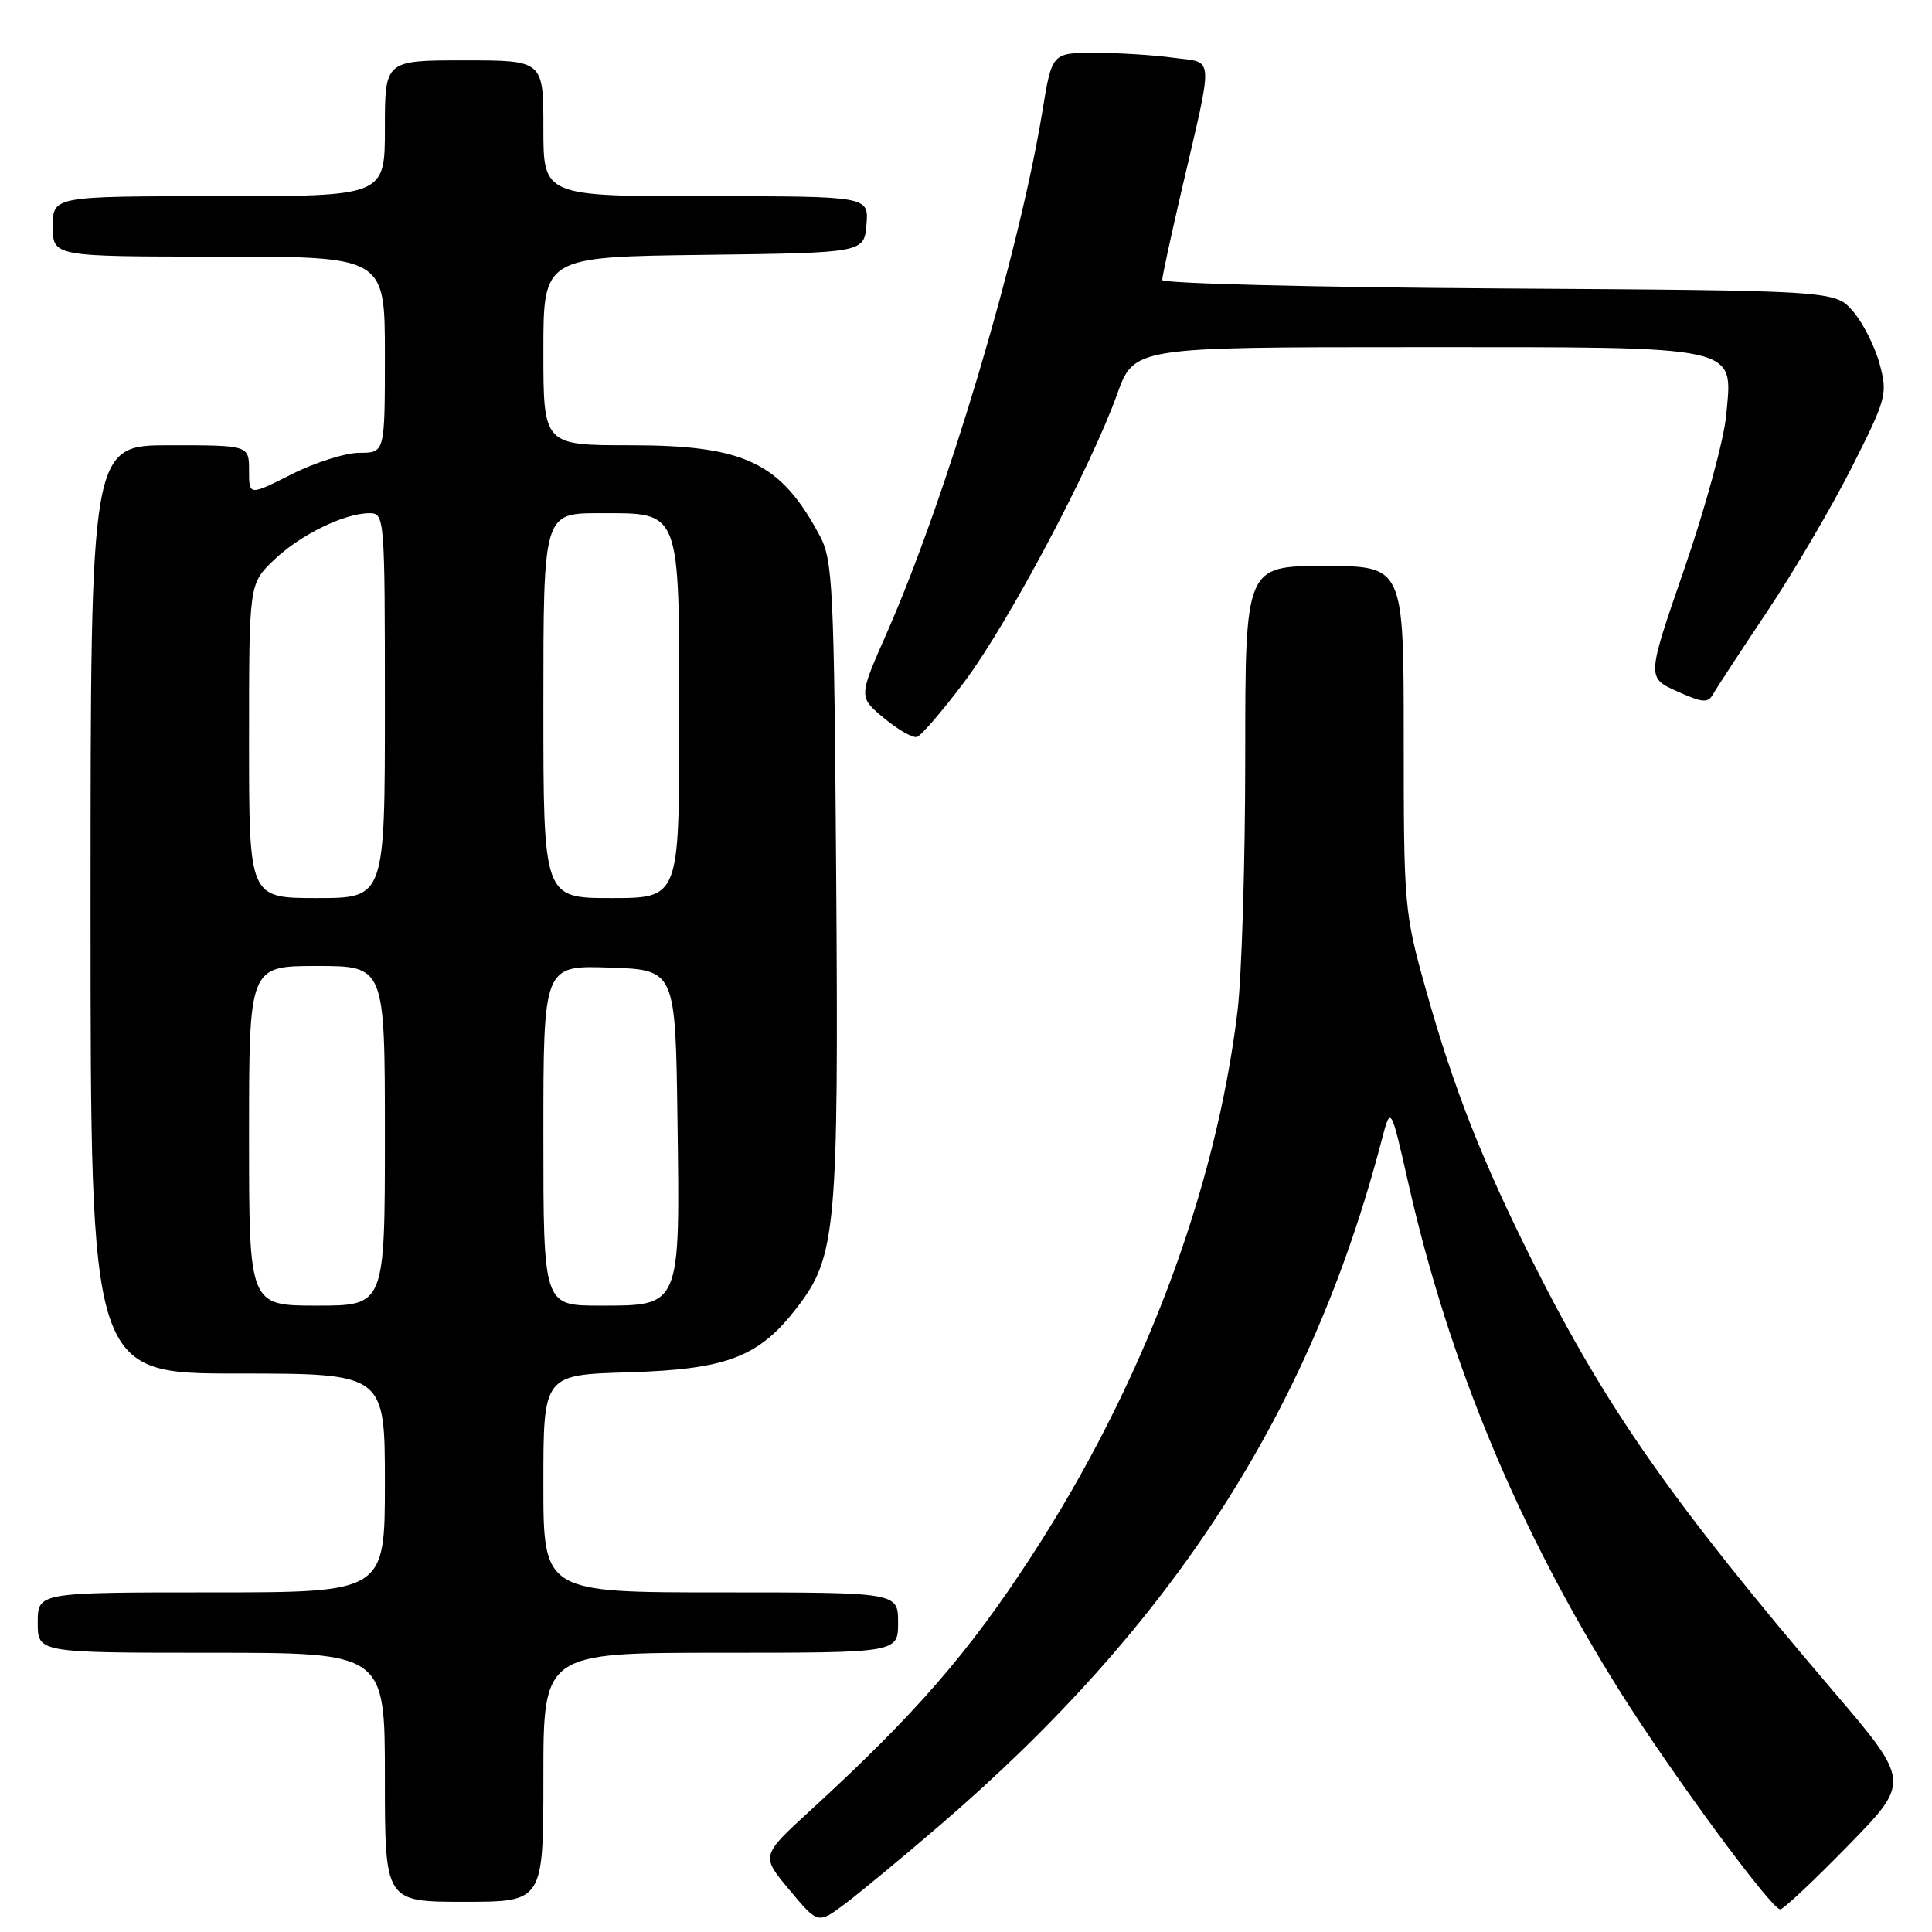<?xml version="1.0" encoding="UTF-8" standalone="no"?>
<!DOCTYPE svg PUBLIC "-//W3C//DTD SVG 1.1//EN" "http://www.w3.org/Graphics/SVG/1.1/DTD/svg11.dtd" >
<svg xmlns="http://www.w3.org/2000/svg" xmlns:xlink="http://www.w3.org/1999/xlink" version="1.1" viewBox="0 0 256 256">
 <g >
 <path fill="currentColor"
d=" M 124.50 241.89 C 155.41 215.34 173.71 186.96 183.10 151.00 C 184.28 146.50 184.28 146.50 186.61 156.77 C 192.03 180.69 201.26 202.82 214.76 224.29 C 221.61 235.18 234.73 253.00 235.89 253.00 C 236.31 253.00 240.36 249.19 244.90 244.54 C 253.16 236.08 253.16 236.08 242.83 223.98 C 221.55 199.03 212.80 186.54 203.06 167.12 C 196.41 153.87 192.60 144.17 188.96 131.21 C 186.07 120.91 186.00 120.09 186.00 97.83 C 186.00 75.00 186.00 75.00 175.50 75.00 C 165.00 75.00 165.00 75.00 165.00 100.28 C 165.00 114.18 164.54 129.37 163.97 134.03 C 161.08 157.93 151.38 183.60 136.70 206.16 C 128.30 219.08 121.29 227.14 107.36 239.91 C 100.82 245.90 100.82 245.90 104.60 250.42 C 108.38 254.95 108.38 254.95 111.94 252.29 C 113.90 250.82 119.55 246.15 124.50 241.89 Z  M 72.00 235.50 C 72.00 219.00 72.00 219.00 95.50 219.00 C 119.00 219.00 119.00 219.00 119.00 215.00 C 119.00 211.00 119.00 211.00 95.50 211.00 C 72.00 211.00 72.00 211.00 72.00 196.59 C 72.00 182.17 72.00 182.17 83.25 181.84 C 96.39 181.44 100.58 179.83 105.67 173.18 C 110.79 166.52 111.13 162.66 110.80 116.35 C 110.52 77.75 110.36 74.23 108.63 71.00 C 103.45 61.28 98.68 59.00 83.54 59.00 C 72.00 59.00 72.00 59.00 72.00 46.52 C 72.00 34.04 72.00 34.04 93.25 33.77 C 114.50 33.50 114.50 33.50 114.81 29.75 C 115.12 26.00 115.12 26.00 93.56 26.00 C 72.00 26.00 72.00 26.00 72.00 17.00 C 72.00 8.00 72.00 8.00 61.50 8.00 C 51.00 8.00 51.00 8.00 51.00 17.00 C 51.00 26.00 51.00 26.00 29.00 26.00 C 7.00 26.00 7.00 26.00 7.00 30.00 C 7.00 34.00 7.00 34.00 29.00 34.00 C 51.00 34.00 51.00 34.00 51.00 47.00 C 51.00 60.00 51.00 60.00 47.64 60.00 C 45.79 60.00 41.74 61.28 38.64 62.85 C 33.00 65.69 33.00 65.69 33.00 62.35 C 33.00 59.00 33.00 59.00 22.50 59.00 C 12.00 59.00 12.00 59.00 12.00 120.50 C 12.00 182.00 12.00 182.00 31.50 182.00 C 51.00 182.00 51.00 182.00 51.00 196.50 C 51.00 211.00 51.00 211.00 28.00 211.00 C 5.00 211.00 5.00 211.00 5.00 215.00 C 5.00 219.00 5.00 219.00 28.00 219.00 C 51.00 219.00 51.00 219.00 51.00 235.50 C 51.00 252.00 51.00 252.00 61.50 252.00 C 72.00 252.00 72.00 252.00 72.00 235.50 Z  M 127.72 90.43 C 133.47 82.81 144.50 62.05 148.02 52.25 C 150.27 46.00 150.27 46.00 187.41 46.00 C 231.20 46.00 229.58 45.65 228.73 55.04 C 228.44 58.21 225.96 67.32 223.21 75.29 C 218.20 89.79 218.20 89.79 222.20 91.59 C 225.63 93.14 226.32 93.19 227.01 91.95 C 227.46 91.15 230.69 86.22 234.18 81.00 C 237.67 75.78 242.70 67.20 245.36 61.95 C 249.98 52.80 250.14 52.23 249.06 48.22 C 248.44 45.92 246.86 42.79 245.55 41.27 C 243.17 38.50 243.17 38.50 198.59 38.22 C 174.06 38.07 154.00 37.56 154.00 37.10 C 154.00 36.64 155.14 31.36 156.53 25.38 C 160.86 6.76 160.96 8.40 155.47 7.65 C 152.86 7.29 148.17 7.00 145.06 7.00 C 139.39 7.00 139.39 7.00 138.12 14.75 C 135.03 33.68 125.41 65.92 117.48 83.93 C 113.76 92.36 113.76 92.36 117.13 95.15 C 118.98 96.69 120.95 97.81 121.50 97.65 C 122.05 97.49 124.85 94.24 127.72 90.43 Z  M 33.00 150.50 C 33.00 128.00 33.00 128.00 42.00 128.00 C 51.00 128.00 51.00 128.00 51.00 150.50 C 51.00 173.00 51.00 173.00 42.00 173.00 C 33.00 173.00 33.00 173.00 33.00 150.50 Z  M 72.00 150.46 C 72.00 127.92 72.00 127.92 80.75 128.21 C 89.50 128.50 89.50 128.50 89.77 148.39 C 90.11 173.30 90.24 173.00 79.48 173.00 C 72.00 173.00 72.00 173.00 72.00 150.46 Z  M 33.00 98.20 C 33.00 77.39 33.00 77.39 36.25 74.25 C 39.71 70.90 45.61 68.00 48.97 68.00 C 50.96 68.00 51.00 68.53 51.00 93.50 C 51.00 119.00 51.00 119.00 42.00 119.00 C 33.00 119.00 33.00 119.00 33.00 98.20 Z  M 72.00 93.50 C 72.00 68.00 72.00 68.00 79.44 68.00 C 90.31 68.00 90.00 67.19 90.00 95.72 C 90.00 119.00 90.00 119.00 81.00 119.00 C 72.00 119.00 72.00 119.00 72.00 93.50 Z "/>
</g>
</svg>